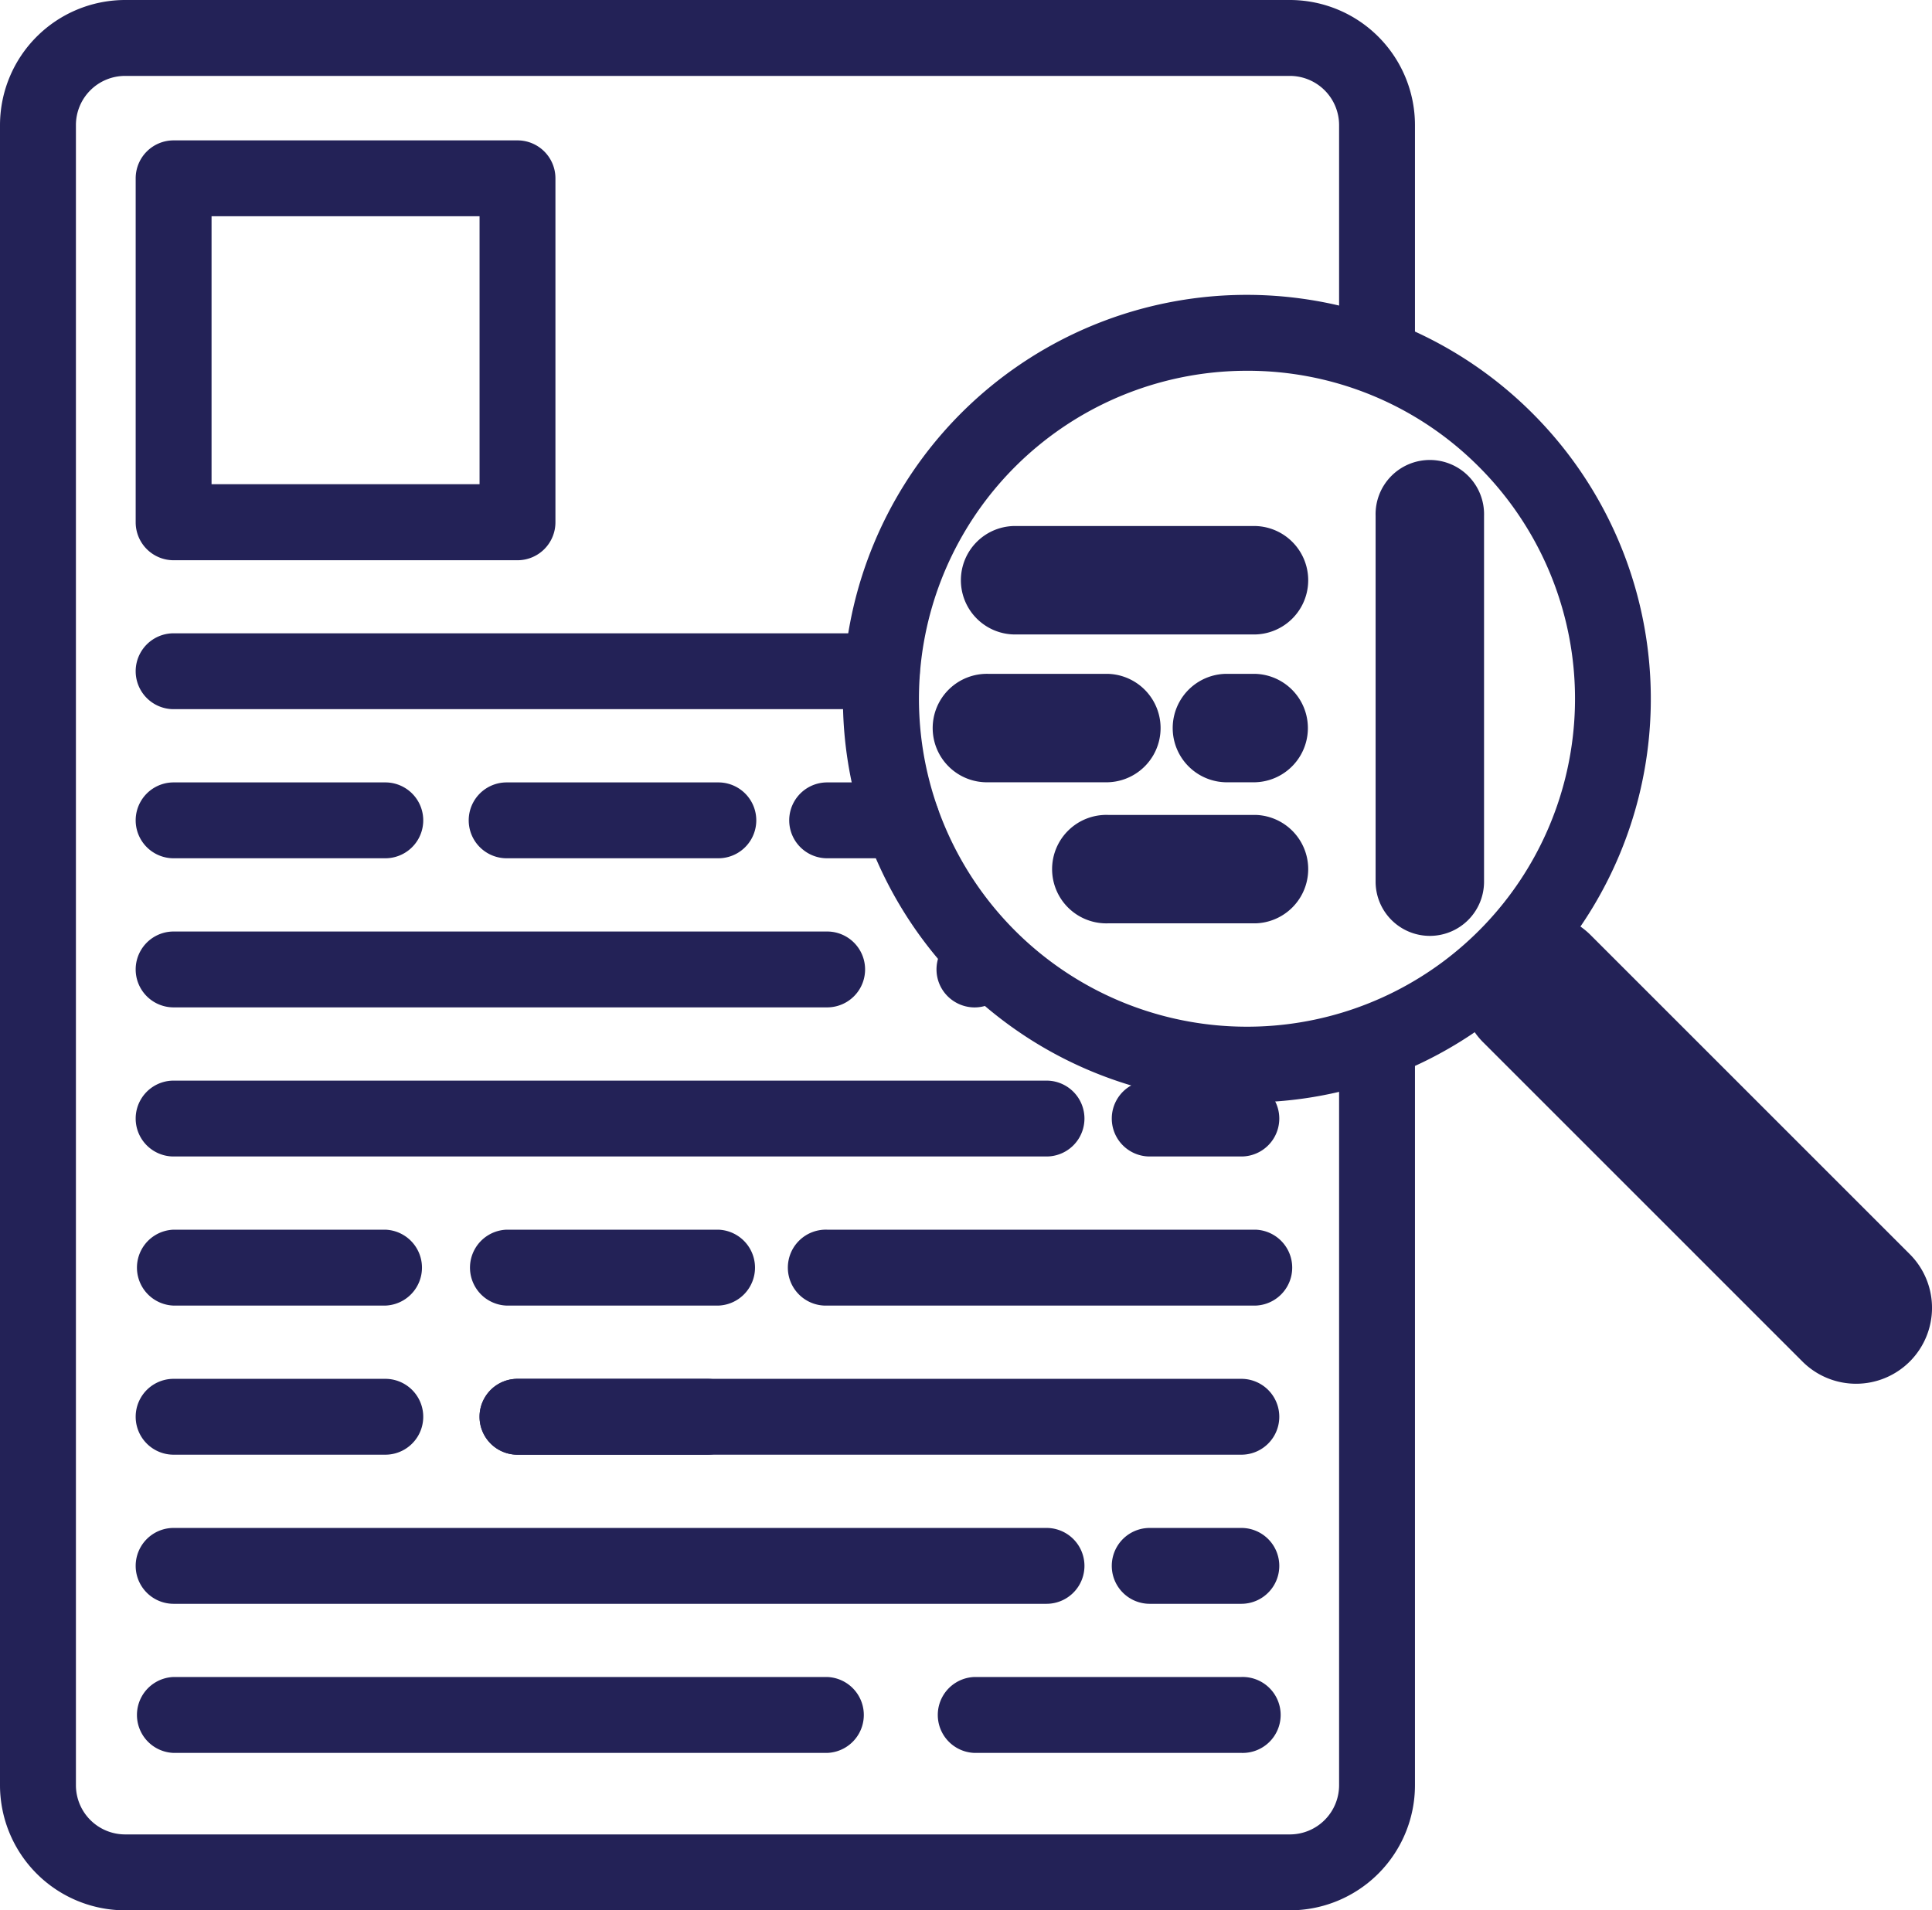 <svg xmlns="http://www.w3.org/2000/svg" viewBox="0 0 420.64 416"><defs><style>.cls-1{fill:#232257;}</style></defs><title>research</title><g id="Layer_2" data-name="Layer 2"><g id="Layer_2-2" data-name="Layer 2"><path class="cls-1" d="M280.84,416H27.24A27.27,27.27,0,0,1,0,388.76V27.23A27.27,27.27,0,0,1,27.24,0h253.6a27.26,27.26,0,0,1,27.23,27.23v49H291.55v-49a10.72,10.72,0,0,0-10.71-10.7H27.24a10.71,10.71,0,0,0-10.71,10.7V388.76a10.72,10.72,0,0,0,10.71,10.71h253.6a10.72,10.72,0,0,0,10.71-10.71V223.88h16.52V388.76A27.26,27.26,0,0,1,280.84,416Z"/><path class="cls-1" d="M112.67,122H37.8a8.26,8.26,0,0,1-8.26-8.26V38.83a8.26,8.26,0,0,1,8.26-8.26h74.87a8.26,8.26,0,0,1,8.26,8.26V113.7A8.26,8.26,0,0,1,112.67,122ZM46.06,105.44h58.35V47.09H46.06Z"/><path class="cls-1" d="M192,154.43H37.8a8.26,8.26,0,1,1,0-16.52H192a8.26,8.26,0,1,1,0,16.52Z"/><path class="cls-1" d="M270.27,316.78H112.67a8.26,8.26,0,0,1,0-16.52h157.6a8.26,8.26,0,1,1,0,16.52Z"/><path class="cls-1" d="M83.89,316.78H37.8a8.26,8.26,0,0,1,0-16.52H83.89a8.26,8.26,0,1,1,0,16.52Z"/><path class="cls-1" d="M83.89,284.31H37.8a8.27,8.27,0,0,1,0-16.53H83.89a8.27,8.27,0,0,1,0,16.53Z"/><path class="cls-1" d="M156.4,284.31H110.31a8.27,8.27,0,0,1,0-16.53H156.4a8.27,8.27,0,0,1,0,16.53Z"/><path class="cls-1" d="M273.36,284.31H180.09a8.27,8.27,0,1,1,0-16.53h93.27a8.27,8.27,0,0,1,0,16.53Z"/><path class="cls-1" d="M83.89,186.9H37.8a8.26,8.26,0,1,1,0-16.52H83.89a8.26,8.26,0,1,1,0,16.52Z"/><path class="cls-1" d="M156.4,186.9H110.31a8.26,8.26,0,0,1,0-16.52H156.4a8.26,8.26,0,0,1,0,16.52Z"/><path class="cls-1" d="M196.31,186.9H180.09a8.26,8.26,0,1,1,0-16.52h16.22a8.26,8.26,0,0,1,0,16.52Z"/><path class="cls-1" d="M154,316.78H112.67a8.26,8.26,0,0,1,0-16.52H154a8.26,8.26,0,1,1,0,16.52Z"/><path class="cls-1" d="M227.85,349.25H37.8a8.26,8.26,0,0,1,0-16.52H227.85a8.26,8.26,0,1,1,0,16.52Z"/><path class="cls-1" d="M270.27,349.25H250.32a8.26,8.26,0,1,1,0-16.52h19.95a8.26,8.26,0,1,1,0,16.52Z"/><path class="cls-1" d="M227.85,251.84H37.8a8.26,8.26,0,1,1,0-16.52H227.85a8.26,8.26,0,0,1,0,16.52Z"/><path class="cls-1" d="M270.27,251.84H250.32a8.26,8.26,0,1,1,0-16.52h19.95a8.26,8.26,0,1,1,0,16.52Z"/><path class="cls-1" d="M180.09,381.72H37.8a8.27,8.27,0,0,1,0-16.53H180.09a8.27,8.27,0,0,1,0,16.53Z"/><path class="cls-1" d="M270.27,381.72H212.16a8.27,8.27,0,0,1,0-16.53h58.11a8.27,8.27,0,1,1,0,16.53Z"/><path class="cls-1" d="M180.09,219.37H37.8a8.26,8.26,0,1,1,0-16.52H180.09a8.26,8.26,0,0,1,0,16.52Z"/><path class="cls-1" d="M212.16,219.38a8.35,8.35,0,0,1-5.83-2.43,8.24,8.24,0,0,1,0-11.69,8.83,8.83,0,0,1,1.25-1,7.15,7.15,0,0,1,1.42-.75,6.87,6.87,0,0,1,1.56-.47A8.25,8.25,0,0,1,218,217,8.35,8.35,0,0,1,212.16,219.38Z"/><path class="cls-1" d="M271.47,240.05A87.92,87.92,0,1,1,333.65,90h0a87.9,87.9,0,0,1-62.18,150.08Zm0-159.31A71.42,71.42,0,1,0,322,101.66,71,71,0,0,0,271.47,80.74Z"/><path class="cls-1" d="M404.12,301.33a16.52,16.52,0,0,1-11.69-4.84L322.8,226.86a16.53,16.53,0,0,1,23.38-23.37l69.62,69.62a16.53,16.53,0,0,1-11.68,28.22Z"/><path class="cls-1" d="M311.31,203.8A11.81,11.81,0,0,1,299.5,192V112.32a11.81,11.81,0,1,1,23.61,0V192A11.8,11.8,0,0,1,311.31,203.8Z"/><path class="cls-1" d="M273.36,138.16h-52a11.81,11.81,0,1,1,0-23.61h52a11.81,11.81,0,0,1,0,23.61Z"/><path class="cls-1" d="M273.36,201.07H241.22a11.81,11.81,0,1,1,0-23.61h32.14a11.81,11.81,0,0,1,0,23.61Z"/><path class="cls-1" d="M241.22,170.35h-26a11.81,11.81,0,1,1,0-23.61h26a11.81,11.81,0,0,1,0,23.61Z"/><path class="cls-1" d="M273.29,170.35h-6.5a11.81,11.81,0,0,1,0-23.61h6.5a11.81,11.81,0,0,1,0,23.61Z"/></g></g></svg>